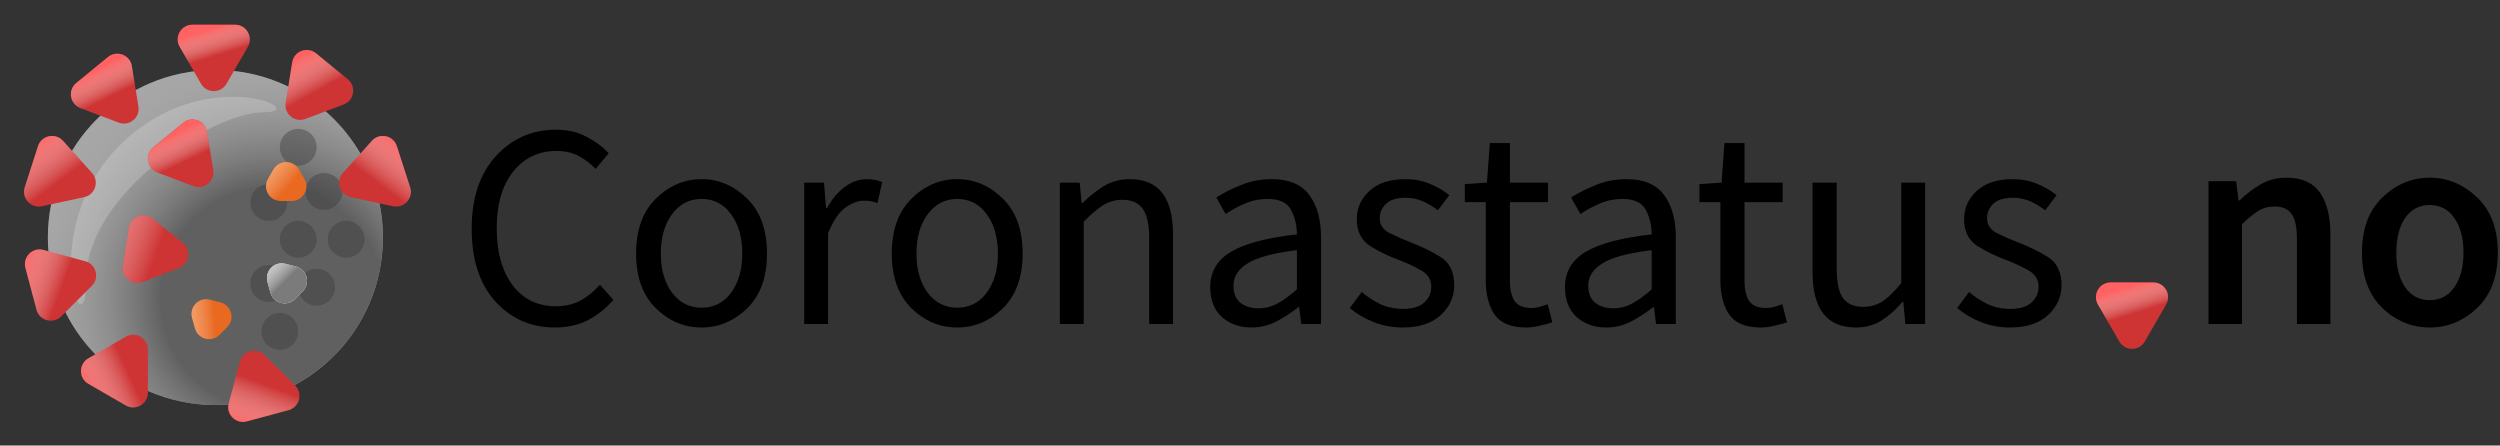 <svg width="679" height="121" viewBox="0 0 679 121" fill="none" xmlns="http://www.w3.org/2000/svg">
<rect x="0" y="0" width="679" height="121" fill="#333333" stroke="none"/>
<circle cx="58.5" cy="64.5" r="45.5" fill="#959595"/>
<circle cx="58.5" cy="64.5" r="45.5" fill="url(#paint0_radial)"/>
<path d="M32.5 39.5C55.5 16.5 85.5 30.5 71.5 30.5C57.5 30.5 23.5 53 23.5 75.5C23.5 98 9.5 62.5 32.5 39.5Z" fill="white" fill-opacity="0.2"/>
<circle cx="81" cy="40" r="5" fill="#393939" fill-opacity="0.4"/>
<circle cx="73" cy="77" r="5" fill="#393939" fill-opacity="0.4"/>
<circle cx="76" cy="90" r="5" fill="#393939" fill-opacity="0.4"/>
<circle cx="86" cy="78" r="5" fill="#393939" fill-opacity="0.4"/>
<circle cx="94" cy="65" r="5" fill="#393939" fill-opacity="0.4"/>
<circle cx="81" cy="65" r="5" fill="#393939" fill-opacity="0.4"/>
<circle cx="73" cy="55" r="5" fill="#393939" fill-opacity="0.4"/>
<circle cx="88" cy="52" r="5" fill="#393939" fill-opacity="0.4"/>
<path d="M29.336 15.493C31.721 13.545 35.32 14.909 35.815 17.948L37.6 28.92C38.095 31.96 35.114 34.394 32.234 33.303L21.84 29.363C18.96 28.272 18.342 24.473 20.727 22.525L29.336 15.493Z" fill="#CE3434"/>
<path d="M29.336 15.493C31.721 13.545 35.32 14.909 35.815 17.948L37.6 28.92C38.095 31.96 35.114 34.394 32.234 33.303L21.84 29.363C18.96 28.272 18.342 24.473 20.727 22.525L29.336 15.493Z" fill="url(#paint1_linear)"/>
<path d="M49.754 33.367C52.139 31.419 55.738 32.783 56.232 35.823L57.919 46.189C58.413 49.228 55.433 51.663 52.553 50.572L42.733 46.849C39.853 45.758 39.235 41.959 41.62 40.011L49.754 33.367Z" fill="#CE3434"/>
<path d="M49.754 33.367C52.139 31.419 55.738 32.783 56.232 35.823L57.919 46.189C58.413 49.228 55.433 51.663 52.553 50.572L42.733 46.849C39.853 45.758 39.235 41.959 41.62 40.011L49.754 33.367Z" fill="url(#paint2_linear)"/>
<path d="M35.007 61.852C35.487 58.811 39.08 57.429 41.474 59.365L49.64 65.97C52.034 67.906 51.434 71.708 48.56 72.813L38.758 76.583C35.884 77.689 32.891 75.268 33.371 72.227L35.007 61.852Z" fill="#CE3434"/>
<path d="M35.007 61.852C35.487 58.811 39.08 57.429 41.474 59.365L49.64 65.97C52.034 67.906 51.434 71.708 48.56 72.813L38.758 76.583C35.884 77.689 32.891 75.268 33.371 72.227L35.007 61.852Z" fill="url(#paint3_linear)"/>
<path d="M52.159 86.328C51.338 83.36 54.037 80.616 57.018 81.388L59.885 82.131C62.865 82.904 63.892 86.613 61.733 88.808L59.656 90.92C57.497 93.115 53.771 92.15 52.949 89.182L52.159 86.328Z" fill="#E96921"/>
<path d="M52.159 86.328C51.338 83.36 54.037 80.616 57.018 81.388L59.885 82.131C62.865 82.904 63.892 86.613 61.733 88.808L59.656 90.92C57.497 93.115 53.771 92.15 52.949 89.182L52.159 86.328Z" fill="url(#paint4_linear)"/>
<path d="M72.657 76.599C71.836 73.632 74.535 70.888 77.516 71.66L80.382 72.403C83.363 73.175 84.39 76.885 82.231 79.08L80.154 81.191C77.995 83.387 74.269 82.421 73.447 79.454L72.657 76.599Z" fill="#C5C5C5"/>
<path d="M72.657 76.599C71.836 73.632 74.535 70.888 77.516 71.66L80.382 72.403C83.363 73.175 84.39 76.885 82.231 79.08L80.154 81.191C77.995 83.387 74.269 82.421 73.447 79.454L72.657 76.599Z" fill="url(#paint5_linear)"/>
<path d="M72.657 76.599C71.836 73.632 74.535 70.888 77.516 71.66L80.382 72.403C83.363 73.175 84.39 76.885 82.231 79.08L80.154 81.191C77.995 83.387 74.269 82.421 73.447 79.454L72.657 76.599Z" fill="#C5C5C5"/>
<path d="M72.657 76.599C71.836 73.632 74.535 70.888 77.516 71.66L80.382 72.403C83.363 73.175 84.39 76.885 82.231 79.08L80.154 81.191C77.995 83.387 74.269 82.421 73.447 79.454L72.657 76.599Z" fill="url(#paint6_linear)"/>
<path d="M74.267 46.022C75.807 43.355 79.656 43.355 81.195 46.022L82.676 48.586C84.216 51.253 82.291 54.586 79.212 54.586H76.251C73.171 54.586 71.247 51.253 72.786 48.586L74.267 46.022Z" fill="#E96921"/>
<path d="M74.267 46.022C75.807 43.355 79.656 43.355 81.195 46.022L82.676 48.586C84.216 51.253 82.291 54.586 79.212 54.586H76.251C73.171 54.586 71.247 51.253 72.786 48.586L74.267 46.022Z" fill="url(#paint7_linear)"/>
<path d="M85.848 14.493C83.463 12.545 79.864 13.909 79.369 16.948L77.584 27.92C77.09 30.96 80.07 33.394 82.95 32.303L93.344 28.363C96.224 27.272 96.842 23.473 94.457 21.525L85.848 14.493Z" fill="#CE3434"/>
<path d="M85.848 14.493C83.463 12.545 79.864 13.909 79.369 16.948L77.584 27.92C77.09 30.96 80.07 33.394 82.95 32.303L93.344 28.363C96.224 27.272 96.842 23.473 94.457 21.525L85.848 14.493Z" fill="url(#paint8_linear)"/>
<path d="M63.851 6.718C66.93 6.718 68.854 10.051 67.315 12.718L61.525 22.746C59.985 25.413 56.136 25.413 54.597 22.746L48.807 12.718C47.267 10.051 49.192 6.718 52.271 6.718L63.851 6.718Z" fill="#CE3434"/>
<path d="M63.851 6.718C66.93 6.718 68.854 10.051 67.315 12.718L61.525 22.746C59.985 25.413 56.136 25.413 54.597 22.746L48.807 12.718C47.267 10.051 49.192 6.718 52.271 6.718L63.851 6.718Z" fill="url(#paint9_linear)"/>
<path d="M10.325 39.694C11.271 36.764 15.035 35.956 17.1 38.241L24.977 46.956C27.042 49.241 25.86 52.904 22.849 53.55L11.362 56.014C8.351 56.66 5.771 53.805 6.716 50.874L10.325 39.694Z" fill="#CE3434"/>
<path d="M10.325 39.694C11.271 36.764 15.035 35.956 17.1 38.241L24.977 46.956C27.042 49.241 25.86 52.904 22.849 53.55L11.362 56.014C8.351 56.66 5.771 53.805 6.716 50.874L10.325 39.694Z" fill="url(#paint10_linear)"/>
<path d="M6.905 72.771C6.116 69.795 8.845 67.08 11.817 67.885L23.157 70.956C26.129 71.761 27.115 75.481 24.932 77.653L16.603 85.938C14.42 88.109 10.705 87.103 9.916 84.127L6.905 72.771Z" fill="#CE3434"/>
<path d="M6.905 72.771C6.116 69.795 8.845 67.08 11.817 67.885L23.157 70.956C26.129 71.761 27.115 75.481 24.932 77.653L16.603 85.938C14.42 88.109 10.705 87.103 9.916 84.127L6.905 72.771Z" fill="url(#paint11_linear)"/>
<path d="M24 104.247C21.333 102.707 21.333 98.858 24 97.319L34.174 91.445C36.841 89.905 40.174 91.829 40.174 94.909L40.174 106.657C40.174 109.736 36.841 111.661 34.174 110.121L24 104.247Z" fill="#CE3434"/>
<path d="M24 104.247C21.333 102.707 21.333 98.858 24 97.319L34.174 91.445C36.841 89.905 40.174 91.829 40.174 94.909L40.174 106.657C40.174 109.736 36.841 111.661 34.174 110.121L24 104.247Z" fill="url(#paint12_linear)"/>
<path d="M67.022 114.443C64.048 115.24 61.326 112.518 62.123 109.544L65.164 98.196C65.961 95.222 69.678 94.225 71.856 96.403L80.163 104.71C82.34 106.887 81.344 110.605 78.37 111.402L67.022 114.443Z" fill="#CE3434"/>
<path d="M67.022 114.443C64.048 115.24 61.326 112.518 62.123 109.544L65.164 98.196C65.961 95.222 69.678 94.225 71.856 96.403L80.163 104.71C82.34 106.887 81.344 110.605 78.37 111.402L67.022 114.443Z" fill="url(#paint13_linear)"/>
<path d="M107.784 39.694C106.839 36.764 103.075 35.956 101.01 38.241L93.133 46.956C91.068 49.241 92.25 52.904 95.261 53.55L106.748 56.014C109.759 56.66 112.339 53.805 111.394 50.874L107.784 39.694Z" fill="#CE3434"/>
<path d="M107.784 39.694C106.839 36.764 103.075 35.956 101.01 38.241L93.133 46.956C91.068 49.241 92.25 52.904 95.261 53.55L106.748 56.014C109.759 56.66 112.339 53.805 111.394 50.874L107.784 39.694Z" fill="url(#paint14_linear)"/>
<path d="M584.851 76.718C587.93 76.718 589.854 80.051 588.315 82.718L582.525 92.746C580.985 95.413 577.136 95.413 575.597 92.746L569.807 82.718C568.267 80.051 570.192 76.718 573.271 76.718L584.851 76.718Z" fill="#CE3434"/>
<path d="M584.851 76.718C587.93 76.718 589.854 80.051 588.315 82.718L582.525 92.746C580.985 95.413 577.136 95.413 575.597 92.746L569.807 82.718C568.267 80.051 570.192 76.718 573.271 76.718L584.851 76.718Z" fill="url(#paint15_linear)"/>
<path d="M150.702 88.948C144.224 88.948 138.826 86.578 134.507 81.838C130.241 77.098 128.108 70.515 128.108 62.088C128.108 53.767 130.294 47.21 134.665 42.417C139.036 37.624 144.514 35.228 151.097 35.228C154.257 35.228 157.022 35.886 159.392 37.203C161.815 38.467 163.79 39.942 165.317 41.627L161.762 45.893C160.393 44.418 158.839 43.233 157.101 42.338C155.363 41.443 153.388 40.995 151.176 40.995C146.278 40.995 142.328 42.891 139.326 46.683C136.377 50.422 134.902 55.505 134.902 61.93C134.902 68.461 136.35 73.648 139.247 77.493C142.144 81.285 146.041 83.181 150.939 83.181C153.414 83.181 155.626 82.681 157.575 81.68C159.524 80.627 161.314 79.178 162.947 77.335L166.581 81.443C164.527 83.813 162.21 85.656 159.629 86.973C157.048 88.29 154.073 88.948 150.702 88.948ZM190.541 88.948C185.854 88.948 181.719 87.21 178.138 83.734C174.557 80.205 172.766 75.255 172.766 68.882C172.766 62.457 174.557 57.48 178.138 53.951C181.719 50.422 185.854 48.658 190.541 48.658C195.228 48.658 199.363 50.422 202.944 53.951C206.525 57.48 208.316 62.457 208.316 68.882C208.316 75.255 206.525 80.205 202.944 83.734C199.363 87.21 195.228 88.948 190.541 88.948ZM190.541 83.576C193.859 83.576 196.519 82.233 198.52 79.547C200.574 76.808 201.601 73.253 201.601 68.882C201.601 64.458 200.574 60.877 198.52 58.138C196.519 55.399 193.859 54.03 190.541 54.03C187.276 54.03 184.616 55.399 182.562 58.138C180.508 60.877 179.481 64.458 179.481 68.882C179.481 73.253 180.508 76.808 182.562 79.547C184.616 82.233 187.276 83.576 190.541 83.576ZM218.427 88V49.606H223.799L224.352 56.558H224.589C225.906 54.135 227.512 52.213 229.408 50.791C231.304 49.369 233.332 48.658 235.491 48.658C237.019 48.658 238.388 48.921 239.599 49.448L238.335 55.136C237.703 54.925 237.124 54.767 236.597 54.662C236.071 54.557 235.412 54.504 234.622 54.504C232.99 54.504 231.278 55.162 229.487 56.479C227.749 57.796 226.222 60.087 224.905 63.352V88H218.427ZM259.974 88.948C255.287 88.948 251.153 87.21 247.571 83.734C243.99 80.205 242.199 75.255 242.199 68.882C242.199 62.457 243.99 57.48 247.571 53.951C251.153 50.422 255.287 48.658 259.974 48.658C264.662 48.658 268.796 50.422 272.377 53.951C275.959 57.48 277.749 62.457 277.749 68.882C277.749 75.255 275.959 80.205 272.377 83.734C268.796 87.21 264.662 88.948 259.974 88.948ZM259.974 83.576C263.292 83.576 265.952 82.233 267.953 79.547C270.007 76.808 271.034 73.253 271.034 68.882C271.034 64.458 270.007 60.877 267.953 58.138C265.952 55.399 263.292 54.03 259.974 54.03C256.709 54.03 254.049 55.399 251.995 58.138C249.941 60.877 248.914 64.458 248.914 68.882C248.914 73.253 249.941 76.808 251.995 79.547C254.049 82.233 256.709 83.576 259.974 83.576ZM287.861 88V49.606H293.233L293.786 55.136H294.023C295.813 53.345 297.736 51.818 299.79 50.554C301.896 49.29 304.266 48.658 306.9 48.658C314.694 48.658 318.592 53.661 318.592 63.668V88H312.114V64.537C312.114 60.956 311.534 58.349 310.376 56.716C309.217 55.083 307.374 54.267 304.846 54.267C302.897 54.267 301.133 54.767 299.553 55.768C298.025 56.769 296.287 58.243 294.339 60.192V88H287.861ZM341.808 83.734C343.651 83.734 345.389 83.286 347.022 82.391C348.655 81.496 350.393 80.232 352.236 78.599V67.934C345.811 68.724 341.334 69.935 338.806 71.568C336.278 73.148 335.014 75.149 335.014 77.572C335.014 79.731 335.672 81.311 336.989 82.312C338.306 83.26 339.912 83.734 341.808 83.734ZM339.912 88.948C336.699 88.948 334.013 88 331.854 86.104C329.747 84.155 328.694 81.469 328.694 78.046C328.694 73.833 330.564 70.62 334.303 68.408C338.095 66.143 344.073 64.563 352.236 63.668C352.236 61.245 351.709 59.033 350.656 57.032C349.603 55.031 347.496 54.03 344.336 54.03C342.124 54.03 340.044 54.451 338.095 55.294C336.146 56.137 334.408 57.085 332.881 58.138L330.353 53.635C332.144 52.476 334.329 51.37 336.91 50.317C339.543 49.211 342.387 48.658 345.442 48.658C350.129 48.658 353.526 50.106 355.633 53.003C357.74 55.847 358.793 59.665 358.793 64.458V88H353.421L352.868 83.418H352.631C350.788 84.893 348.813 86.183 346.706 87.289C344.599 88.395 342.335 88.948 339.912 88.948ZM380.906 88.948C378.167 88.948 375.534 88.448 373.006 87.447C370.53 86.446 368.397 85.182 366.607 83.655L369.846 79.31C371.478 80.679 373.19 81.785 374.981 82.628C376.771 83.471 378.825 83.892 381.143 83.892C383.671 83.892 385.567 83.313 386.831 82.154C388.095 80.995 388.727 79.573 388.727 77.888C388.727 75.887 387.779 74.386 385.883 73.385C384.039 72.332 382.064 71.41 379.958 70.62C377.219 69.619 374.612 68.355 372.137 66.828C369.714 65.248 368.503 62.825 368.503 59.56C368.503 56.505 369.661 53.925 371.979 51.818C374.296 49.711 377.535 48.658 381.696 48.658C384.118 48.658 386.33 49.079 388.332 49.922C390.386 50.765 392.15 51.792 393.625 53.003L390.544 57.111C389.227 56.11 387.858 55.294 386.436 54.662C385.014 54.03 383.46 53.714 381.775 53.714C379.352 53.714 377.561 54.267 376.403 55.373C375.297 56.479 374.744 57.769 374.744 59.244C374.744 61.035 375.613 62.378 377.351 63.273C379.141 64.168 381.116 65.037 383.276 65.88C386.067 66.933 388.7 68.224 391.176 69.751C393.704 71.278 394.968 73.859 394.968 77.493C394.968 80.6 393.756 83.286 391.334 85.551C388.911 87.816 385.435 88.948 380.906 88.948ZM414.513 88.948C410.405 88.948 407.535 87.763 405.902 85.393C404.322 83.023 403.532 79.942 403.532 76.15V54.899H397.844V50.001L403.848 49.606L404.638 38.862H410.089V49.606H420.438V54.899H410.089V76.229C410.089 78.599 410.511 80.442 411.353 81.759C412.249 83.023 413.802 83.655 416.014 83.655C416.699 83.655 417.436 83.55 418.226 83.339C419.016 83.076 419.727 82.839 420.359 82.628L421.623 87.526C420.57 87.895 419.411 88.211 418.147 88.474C416.936 88.79 415.725 88.948 414.513 88.948ZM438.166 83.734C440.01 83.734 441.748 83.286 443.38 82.391C445.013 81.496 446.751 80.232 448.594 78.599V67.934C442.169 68.724 437.692 69.935 435.164 71.568C432.636 73.148 431.372 75.149 431.372 77.572C431.372 79.731 432.031 81.311 433.347 82.312C434.664 83.26 436.27 83.734 438.166 83.734ZM436.27 88.948C433.058 88.948 430.372 88 428.212 86.104C426.106 84.155 425.052 81.469 425.052 78.046C425.052 73.833 426.922 70.62 430.661 68.408C434.453 66.143 440.431 64.563 448.594 63.668C448.594 61.245 448.068 59.033 447.014 57.032C445.961 55.031 443.854 54.03 440.694 54.03C438.482 54.03 436.402 54.451 434.453 55.294C432.505 56.137 430.767 57.085 429.239 58.138L426.711 53.635C428.502 52.476 430.688 51.37 433.268 50.317C435.902 49.211 438.746 48.658 441.8 48.658C446.488 48.658 449.885 50.106 451.991 53.003C454.098 55.847 455.151 59.665 455.151 64.458V88H449.779L449.226 83.418H448.989C447.146 84.893 445.171 86.183 443.064 87.289C440.958 88.395 438.693 88.948 436.27 88.948ZM478.238 88.948C474.13 88.948 471.26 87.763 469.627 85.393C468.047 83.023 467.257 79.942 467.257 76.15V54.899H461.569V50.001L467.573 49.606L468.363 38.862H473.814V49.606H484.163V54.899H473.814V76.229C473.814 78.599 474.235 80.442 475.078 81.759C475.973 83.023 477.527 83.655 479.739 83.655C480.424 83.655 481.161 83.55 481.951 83.339C482.741 83.076 483.452 82.839 484.084 82.628L485.348 87.526C484.295 87.895 483.136 88.211 481.872 88.474C480.661 88.79 479.449 88.948 478.238 88.948ZM504.062 88.948C496.215 88.948 492.291 83.945 492.291 73.938V49.606H498.848V73.069C498.848 76.65 499.401 79.257 500.507 80.89C501.666 82.523 503.509 83.339 506.037 83.339C507.986 83.339 509.75 82.839 511.33 81.838C512.91 80.785 514.596 79.126 516.386 76.861V49.606H522.864V88H517.492L516.939 81.996H516.702C514.912 84.103 513.016 85.788 511.014 87.052C509.013 88.316 506.696 88.948 504.062 88.948ZM545.849 88.948C543.11 88.948 540.477 88.448 537.949 87.447C535.474 86.446 533.341 85.182 531.55 83.655L534.789 79.31C536.422 80.679 538.133 81.785 539.924 82.628C541.715 83.471 543.769 83.892 546.086 83.892C548.614 83.892 550.51 83.313 551.774 82.154C553.038 80.995 553.67 79.573 553.67 77.888C553.67 75.887 552.722 74.386 550.826 73.385C548.983 72.332 547.008 71.41 544.901 70.62C542.162 69.619 539.555 68.355 537.08 66.828C534.657 65.248 533.446 62.825 533.446 59.56C533.446 56.505 534.605 53.925 536.922 51.818C539.239 49.711 542.478 48.658 546.639 48.658C549.062 48.658 551.274 49.079 553.275 49.922C555.329 50.765 557.093 51.792 558.568 53.003L555.487 57.111C554.17 56.11 552.801 55.294 551.379 54.662C549.957 54.03 548.403 53.714 546.718 53.714C544.295 53.714 542.505 54.267 541.346 55.373C540.24 56.479 539.687 57.769 539.687 59.244C539.687 61.035 540.556 62.378 542.294 63.273C544.085 64.168 546.06 65.037 548.219 65.88C551.01 66.933 553.644 68.224 556.119 69.751C558.647 71.278 559.911 73.859 559.911 77.493C559.911 80.6 558.7 83.286 556.277 85.551C553.854 87.816 550.378 88.948 545.849 88.948ZM599.832 88V49.211H607.337L607.969 54.425H608.285C610.023 52.74 611.919 51.291 613.973 50.08C616.027 48.869 618.371 48.263 621.004 48.263C625.165 48.263 628.193 49.606 630.089 52.292C631.985 54.978 632.933 58.77 632.933 63.668V88H623.848V64.853C623.848 61.64 623.348 59.376 622.347 58.059C621.399 56.742 619.872 56.084 617.765 56.084C616.08 56.084 614.579 56.505 613.262 57.348C611.998 58.138 610.55 59.323 608.917 60.903V88H599.832ZM659.917 88.948C655.072 88.948 650.78 87.184 647.04 83.655C643.354 80.074 641.51 75.07 641.51 68.645C641.51 62.167 643.354 57.164 647.04 53.635C650.78 50.054 655.072 48.263 659.917 48.263C664.763 48.263 669.055 50.054 672.794 53.635C676.534 57.164 678.403 62.167 678.403 68.645C678.403 75.07 676.534 80.074 672.794 83.655C669.055 87.184 664.763 88.948 659.917 88.948ZM659.917 81.522C662.761 81.522 665 80.337 666.632 77.967C668.265 75.597 669.081 72.49 669.081 68.645C669.081 64.748 668.265 61.614 666.632 59.244C665 56.874 662.761 55.689 659.917 55.689C657.073 55.689 654.835 56.874 653.202 59.244C651.622 61.614 650.832 64.748 650.832 68.645C650.832 72.49 651.622 75.597 653.202 77.967C654.835 80.337 657.073 81.522 659.917 81.522Z" fill="black"/>
<defs>
<radialGradient id="paint0_radial" cx="0" cy="0" r="1" gradientUnits="userSpaceOnUse" gradientTransform="translate(74 81) rotate(69.444) scale(85.44)">
<stop offset="0.354" stop-color="#606060"/>
<stop offset="1" stop-color="white" stop-opacity="0"/>
</radialGradient>
<linearGradient id="paint1_linear" x1="26.231" y1="18.761" x2="29.93" y2="26.27" gradientUnits="userSpaceOnUse">
<stop stop-color="#FF6262"/>
<stop offset="1" stop-color="white" stop-opacity="0"/>
</linearGradient>
<linearGradient id="paint2_linear" x1="47" y1="36.5" x2="50.465" y2="43.772" gradientUnits="userSpaceOnUse">
<stop stop-color="#FF6262"/>
<stop offset="1" stop-color="white" stop-opacity="0"/>
</linearGradient>
<linearGradient id="paint3_linear" x1="23" y1="62" x2="42.471" y2="69.136" gradientUnits="userSpaceOnUse">
<stop stop-color="#FF6262"/>
<stop offset="1" stop-color="white" stop-opacity="0"/>
</linearGradient>
<linearGradient id="paint4_linear" x1="44.082" y1="87.783" x2="58.359" y2="86.707" gradientUnits="userSpaceOnUse">
<stop stop-color="#FFB762"/>
<stop offset="1" stop-color="white" stop-opacity="0"/>
</linearGradient>
<linearGradient id="paint5_linear" x1="77.5" y1="76.5" x2="70.5" y2="69.5" gradientUnits="userSpaceOnUse">
<stop stop-color="#7B7B7B"/>
<stop offset="1" stop-color="white" stop-opacity="0"/>
</linearGradient>
<linearGradient id="paint6_linear" x1="77.5" y1="76.5" x2="70.5" y2="69.5" gradientUnits="userSpaceOnUse">
<stop stop-color="#7B7B7B"/>
<stop offset="1" stop-color="white" stop-opacity="0"/>
</linearGradient>
<linearGradient id="paint7_linear" x1="67.565" y1="41.283" x2="78.344" y2="50.707" gradientUnits="userSpaceOnUse">
<stop stop-color="#FFB762"/>
<stop offset="1" stop-color="white" stop-opacity="0"/>
</linearGradient>
<linearGradient id="paint8_linear" x1="80.173" y1="16.114" x2="85.254" y2="25.27" gradientUnits="userSpaceOnUse">
<stop stop-color="#FF6262"/>
<stop offset="1" stop-color="white" stop-opacity="0"/>
</linearGradient>
<linearGradient id="paint9_linear" x1="55.041" y1="8.519" x2="57.246" y2="15.602" gradientUnits="userSpaceOnUse">
<stop stop-color="#FF6262"/>
<stop offset="1" stop-color="white" stop-opacity="0"/>
</linearGradient>
<linearGradient id="paint10_linear" x1="8.867" y1="38.335" x2="16.779" y2="48.812" gradientUnits="userSpaceOnUse">
<stop stop-color="#FF6262"/>
<stop offset="1" stop-color="white" stop-opacity="0"/>
</linearGradient>
<linearGradient id="paint11_linear" x1="4.944" y1="72.416" x2="17.265" y2="76.95" gradientUnits="userSpaceOnUse">
<stop stop-color="#FF6262"/>
<stop offset="1" stop-color="white" stop-opacity="0"/>
</linearGradient>
<linearGradient id="paint12_linear" x1="22.365" y1="105.388" x2="34.269" y2="99.849" gradientUnits="userSpaceOnUse">
<stop stop-color="#FF6262"/>
<stop offset="1" stop-color="white" stop-opacity="0"/>
</linearGradient>
<linearGradient id="paint13_linear" x1="66.672" y1="116.405" x2="71.174" y2="104.072" gradientUnits="userSpaceOnUse">
<stop stop-color="#FF6262"/>
<stop offset="1" stop-color="white" stop-opacity="0"/>
</linearGradient>
<linearGradient id="paint14_linear" x1="109.243" y1="38.335" x2="101.331" y2="48.812" gradientUnits="userSpaceOnUse">
<stop stop-color="#FF6262"/>
<stop offset="1" stop-color="white" stop-opacity="0"/>
</linearGradient>
<linearGradient id="paint15_linear" x1="576.041" y1="78.519" x2="578.246" y2="85.602" gradientUnits="userSpaceOnUse">
<stop stop-color="#FF6262"/>
<stop offset="1" stop-color="white" stop-opacity="0"/>
</linearGradient>
</defs>
</svg>
